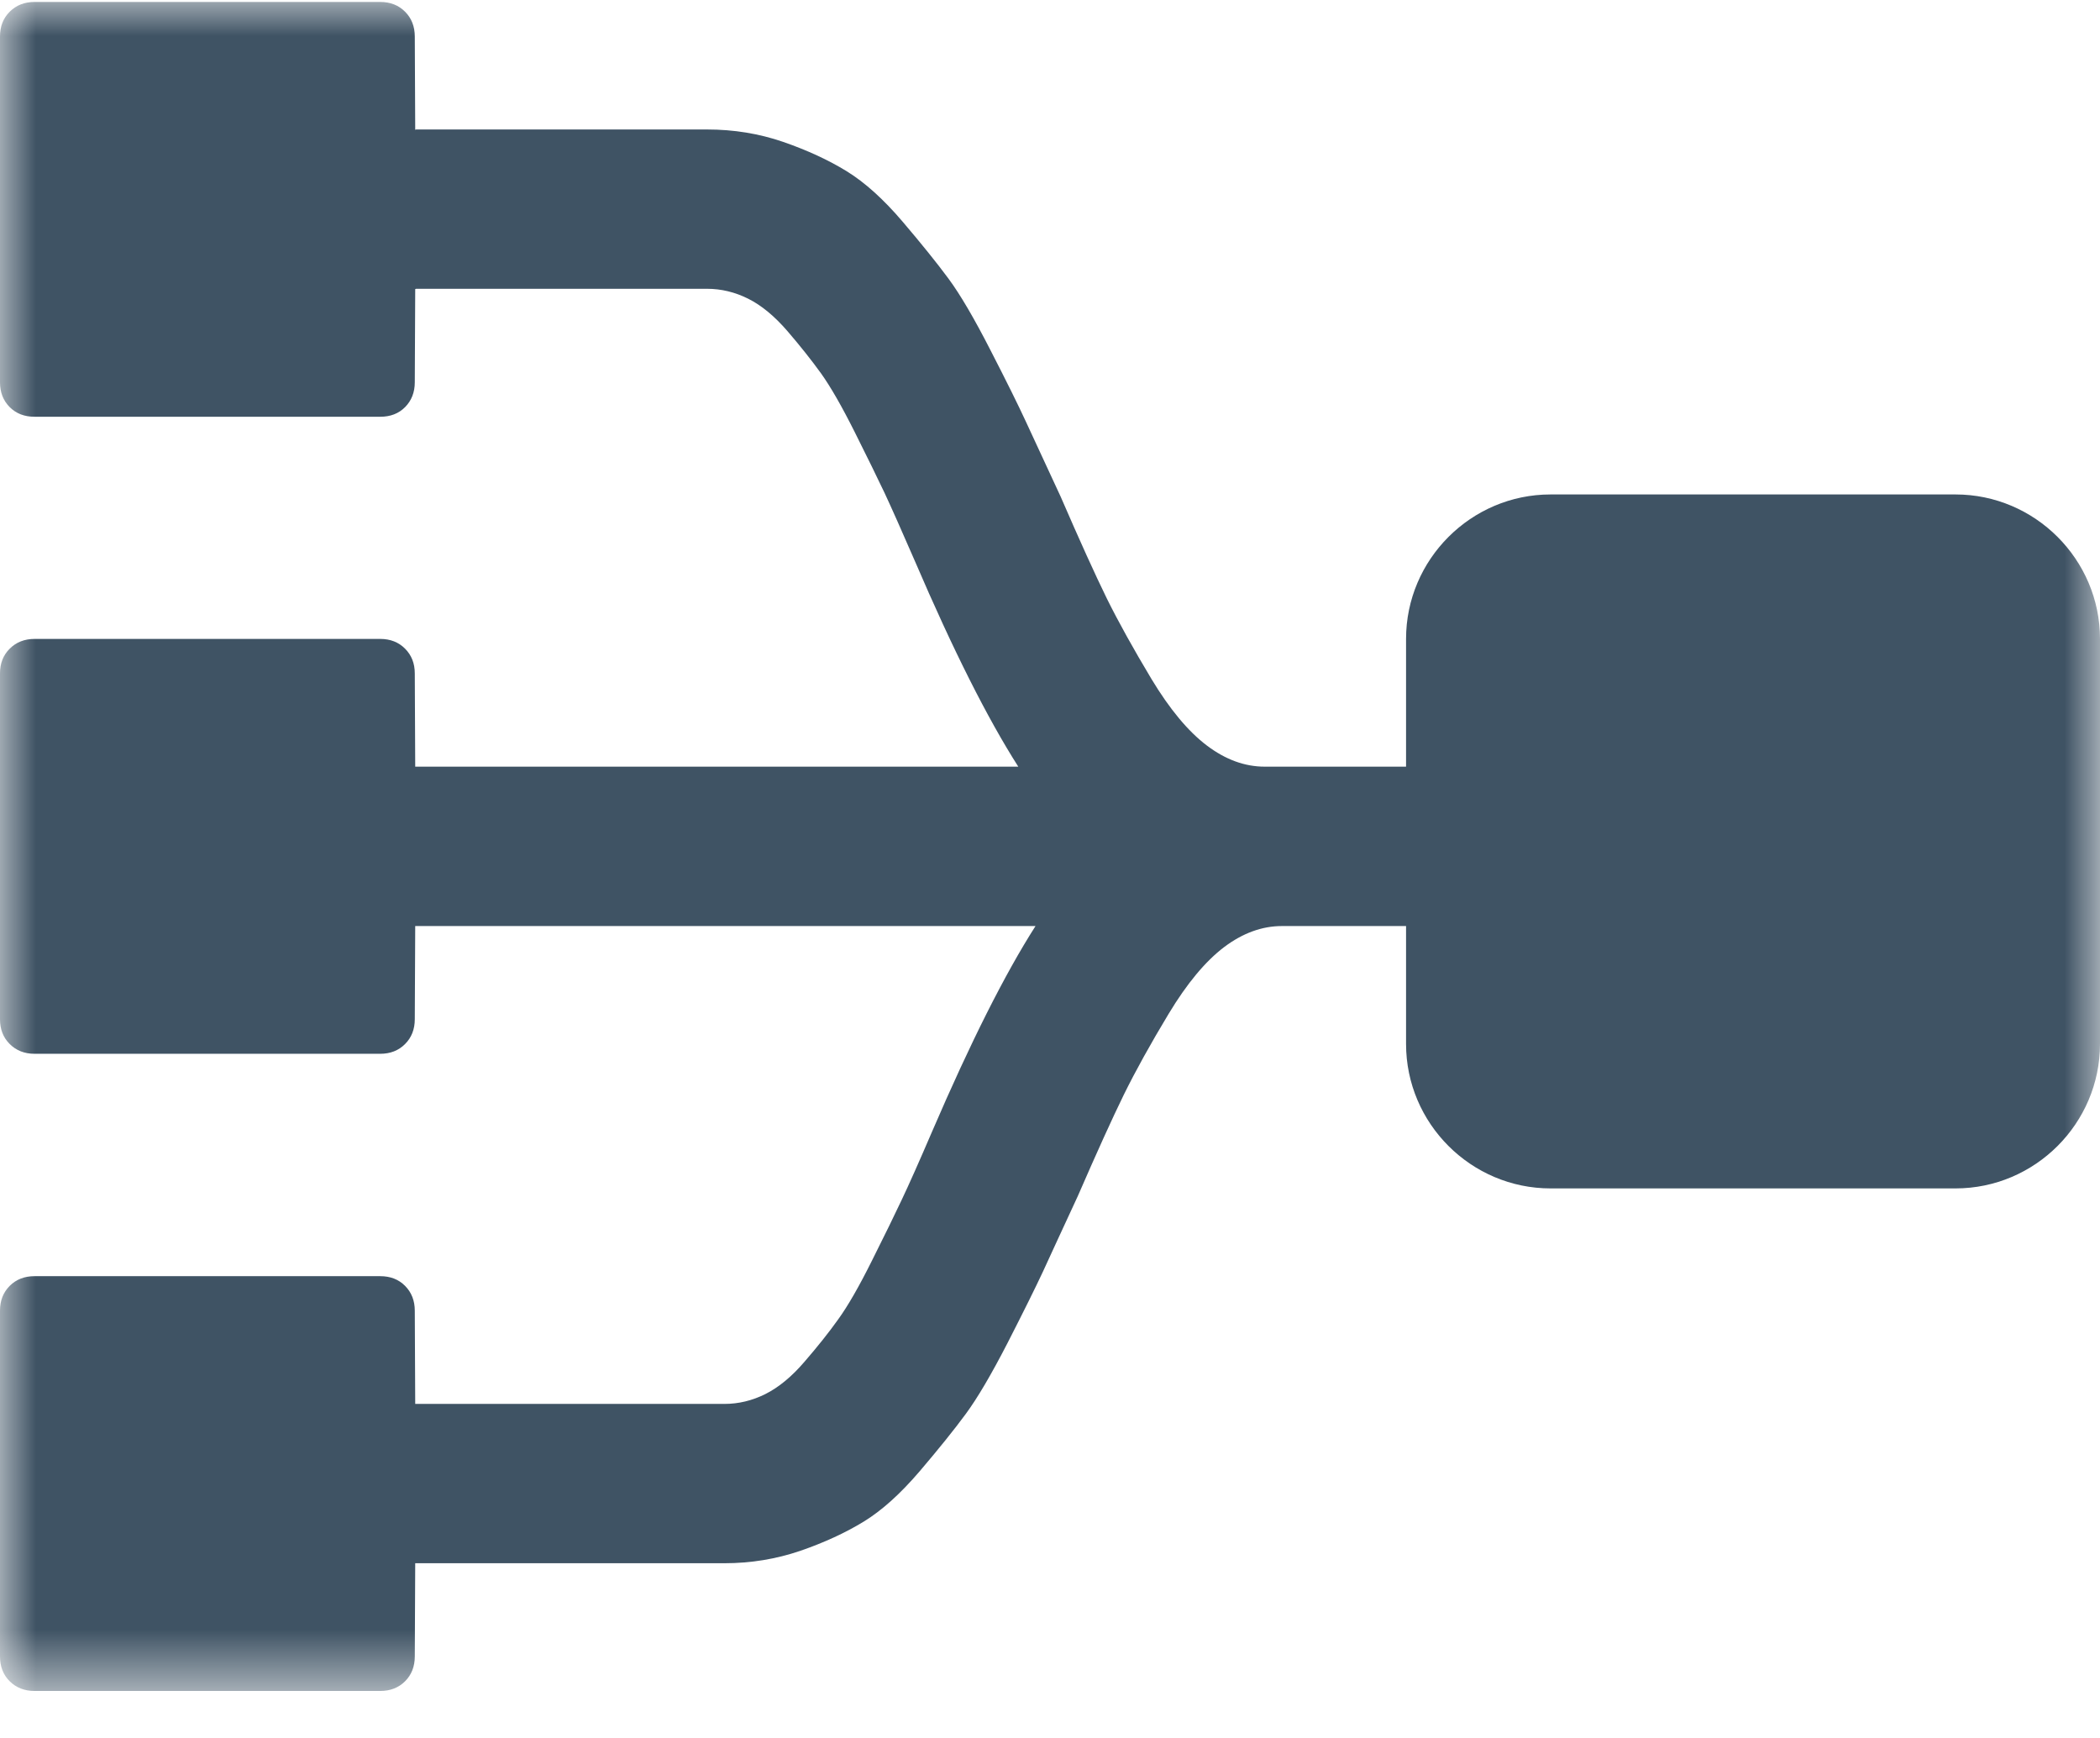 <svg xmlns="http://www.w3.org/2000/svg" xmlns:xlink="http://www.w3.org/1999/xlink" width="29" height="24" version="1.1" viewBox="0 0 29 24"><title>956E8AAD-3CD8-4161-8500-9601F7125CDD</title><desc>Created with sketchtool.</desc><defs><polygon id="path-1" points="29 0 0 0 0 23.378 29 23.378 29 0"/></defs><g id="Change-Screens" fill="none" fill-rule="evenodd" stroke="none" stroke-width="1"><g id="Change-Details-Style-Helper" transform="translate(-275, -564)"><g id="Union" transform="translate(275, 564)"><g id="Page-1"><mask id="mask-2" fill="#fff"><use xlink:href="#path-1"/></mask><path id="Fill-1" fill="#3F5364" d="M27.005,6.828 L21.412,6.828 C20.315,6.828 19.417,7.726 19.417,8.823 L19.417,10.587 L17.465,10.587 C17.19,10.587 16.924,10.49 16.666,10.295 C16.408,10.1 16.153,9.794 15.901,9.376 C15.65,8.957 15.443,8.585 15.282,8.259 C15.122,7.932 14.91,7.465 14.647,6.858 C14.429,6.388 14.269,6.042 14.165,5.818 C14.062,5.595 13.899,5.265 13.675,4.83 C13.452,4.394 13.26,4.067 13.1,3.85 C12.939,3.632 12.727,3.369 12.464,3.06 C12.201,2.751 11.942,2.518 11.69,2.363 C11.439,2.209 11.146,2.074 10.814,1.959 C10.482,1.845 10.133,1.788 9.765,1.788 L5.747,1.788 L5.734,1.792 L5.728,0.505 C5.728,0.365 5.683,0.251 5.594,0.162 C5.505,0.072 5.39,0.027 5.251,0.027 L0.477,0.027 C0.338,0.027 0.224,0.072 0.134,0.162 C0.044,0.251 -0,0.365 -0,0.505 L-0,5.279 C-0,5.417 0.044,5.532 0.134,5.622 C0.224,5.712 0.338,5.755 0.477,5.755 L5.251,5.755 C5.39,5.755 5.505,5.712 5.594,5.622 C5.683,5.532 5.728,5.417 5.728,5.279 L5.734,3.992 L5.747,3.988 L9.765,3.988 C9.96,3.988 10.15,4.034 10.332,4.125 C10.516,4.217 10.696,4.366 10.874,4.572 C11.051,4.778 11.206,4.973 11.338,5.156 C11.469,5.339 11.624,5.609 11.802,5.964 C11.98,6.319 12.117,6.6 12.215,6.806 C12.311,7.012 12.452,7.328 12.636,7.752 C13.162,8.978 13.638,9.923 14.062,10.587 L5.734,10.587 L5.728,9.3 C5.728,9.161 5.683,9.047 5.594,8.958 C5.505,8.868 5.39,8.823 5.251,8.823 L0.477,8.823 C0.338,8.823 0.224,8.868 0.134,8.958 C0.044,9.047 -0,9.161 -0,9.3 L-0,14.074 C-0,14.214 0.044,14.328 0.134,14.417 C0.224,14.507 0.338,14.552 0.477,14.552 L5.251,14.552 C5.39,14.552 5.505,14.507 5.594,14.417 C5.683,14.328 5.728,14.214 5.728,14.074 L5.734,12.788 L14.3,12.788 C13.876,13.451 13.401,14.397 12.873,15.623 C12.691,16.047 12.55,16.363 12.452,16.569 C12.355,16.775 12.218,17.056 12.04,17.411 C11.863,17.766 11.708,18.036 11.576,18.218 C11.445,18.402 11.29,18.596 11.111,18.803 C10.935,19.009 10.754,19.158 10.571,19.25 C10.387,19.342 10.198,19.387 10.003,19.387 L5.734,19.387 L5.728,18.1 C5.728,17.961 5.683,17.847 5.594,17.757 C5.505,17.667 5.39,17.623 5.251,17.623 L0.477,17.623 C0.338,17.623 0.224,17.667 0.134,17.757 C0.044,17.847 -0,17.961 -0,18.1 L-0,22.874 C-0,23.013 0.044,23.128 0.134,23.217 C0.224,23.306 0.338,23.351 0.477,23.351 L5.251,23.351 C5.39,23.351 5.505,23.306 5.594,23.217 C5.683,23.128 5.728,23.013 5.728,22.874 L5.734,21.587 L10.003,21.587 C10.37,21.587 10.719,21.529 11.051,21.416 C11.384,21.301 11.676,21.166 11.928,21.012 C12.181,20.857 12.438,20.624 12.702,20.315 C12.965,20.006 13.177,19.743 13.337,19.525 C13.498,19.307 13.69,18.98 13.914,18.545 C14.137,18.109 14.3,17.78 14.404,17.557 C14.506,17.333 14.667,16.987 14.884,16.517 C15.148,15.91 15.36,15.443 15.52,15.116 C15.681,14.789 15.887,14.417 16.139,13.999 C16.391,13.581 16.646,13.275 16.904,13.079 C17.162,12.885 17.428,12.788 17.703,12.788 L19.417,12.788 L19.417,14.416 C19.417,15.514 20.315,16.411 21.412,16.411 L27.005,16.411 C28.102,16.411 29,15.514 29,14.416 L29,8.823 C29,7.726 28.102,6.828 27.005,6.828" mask="url(#mask-2)"/></g></g></g></g></svg>